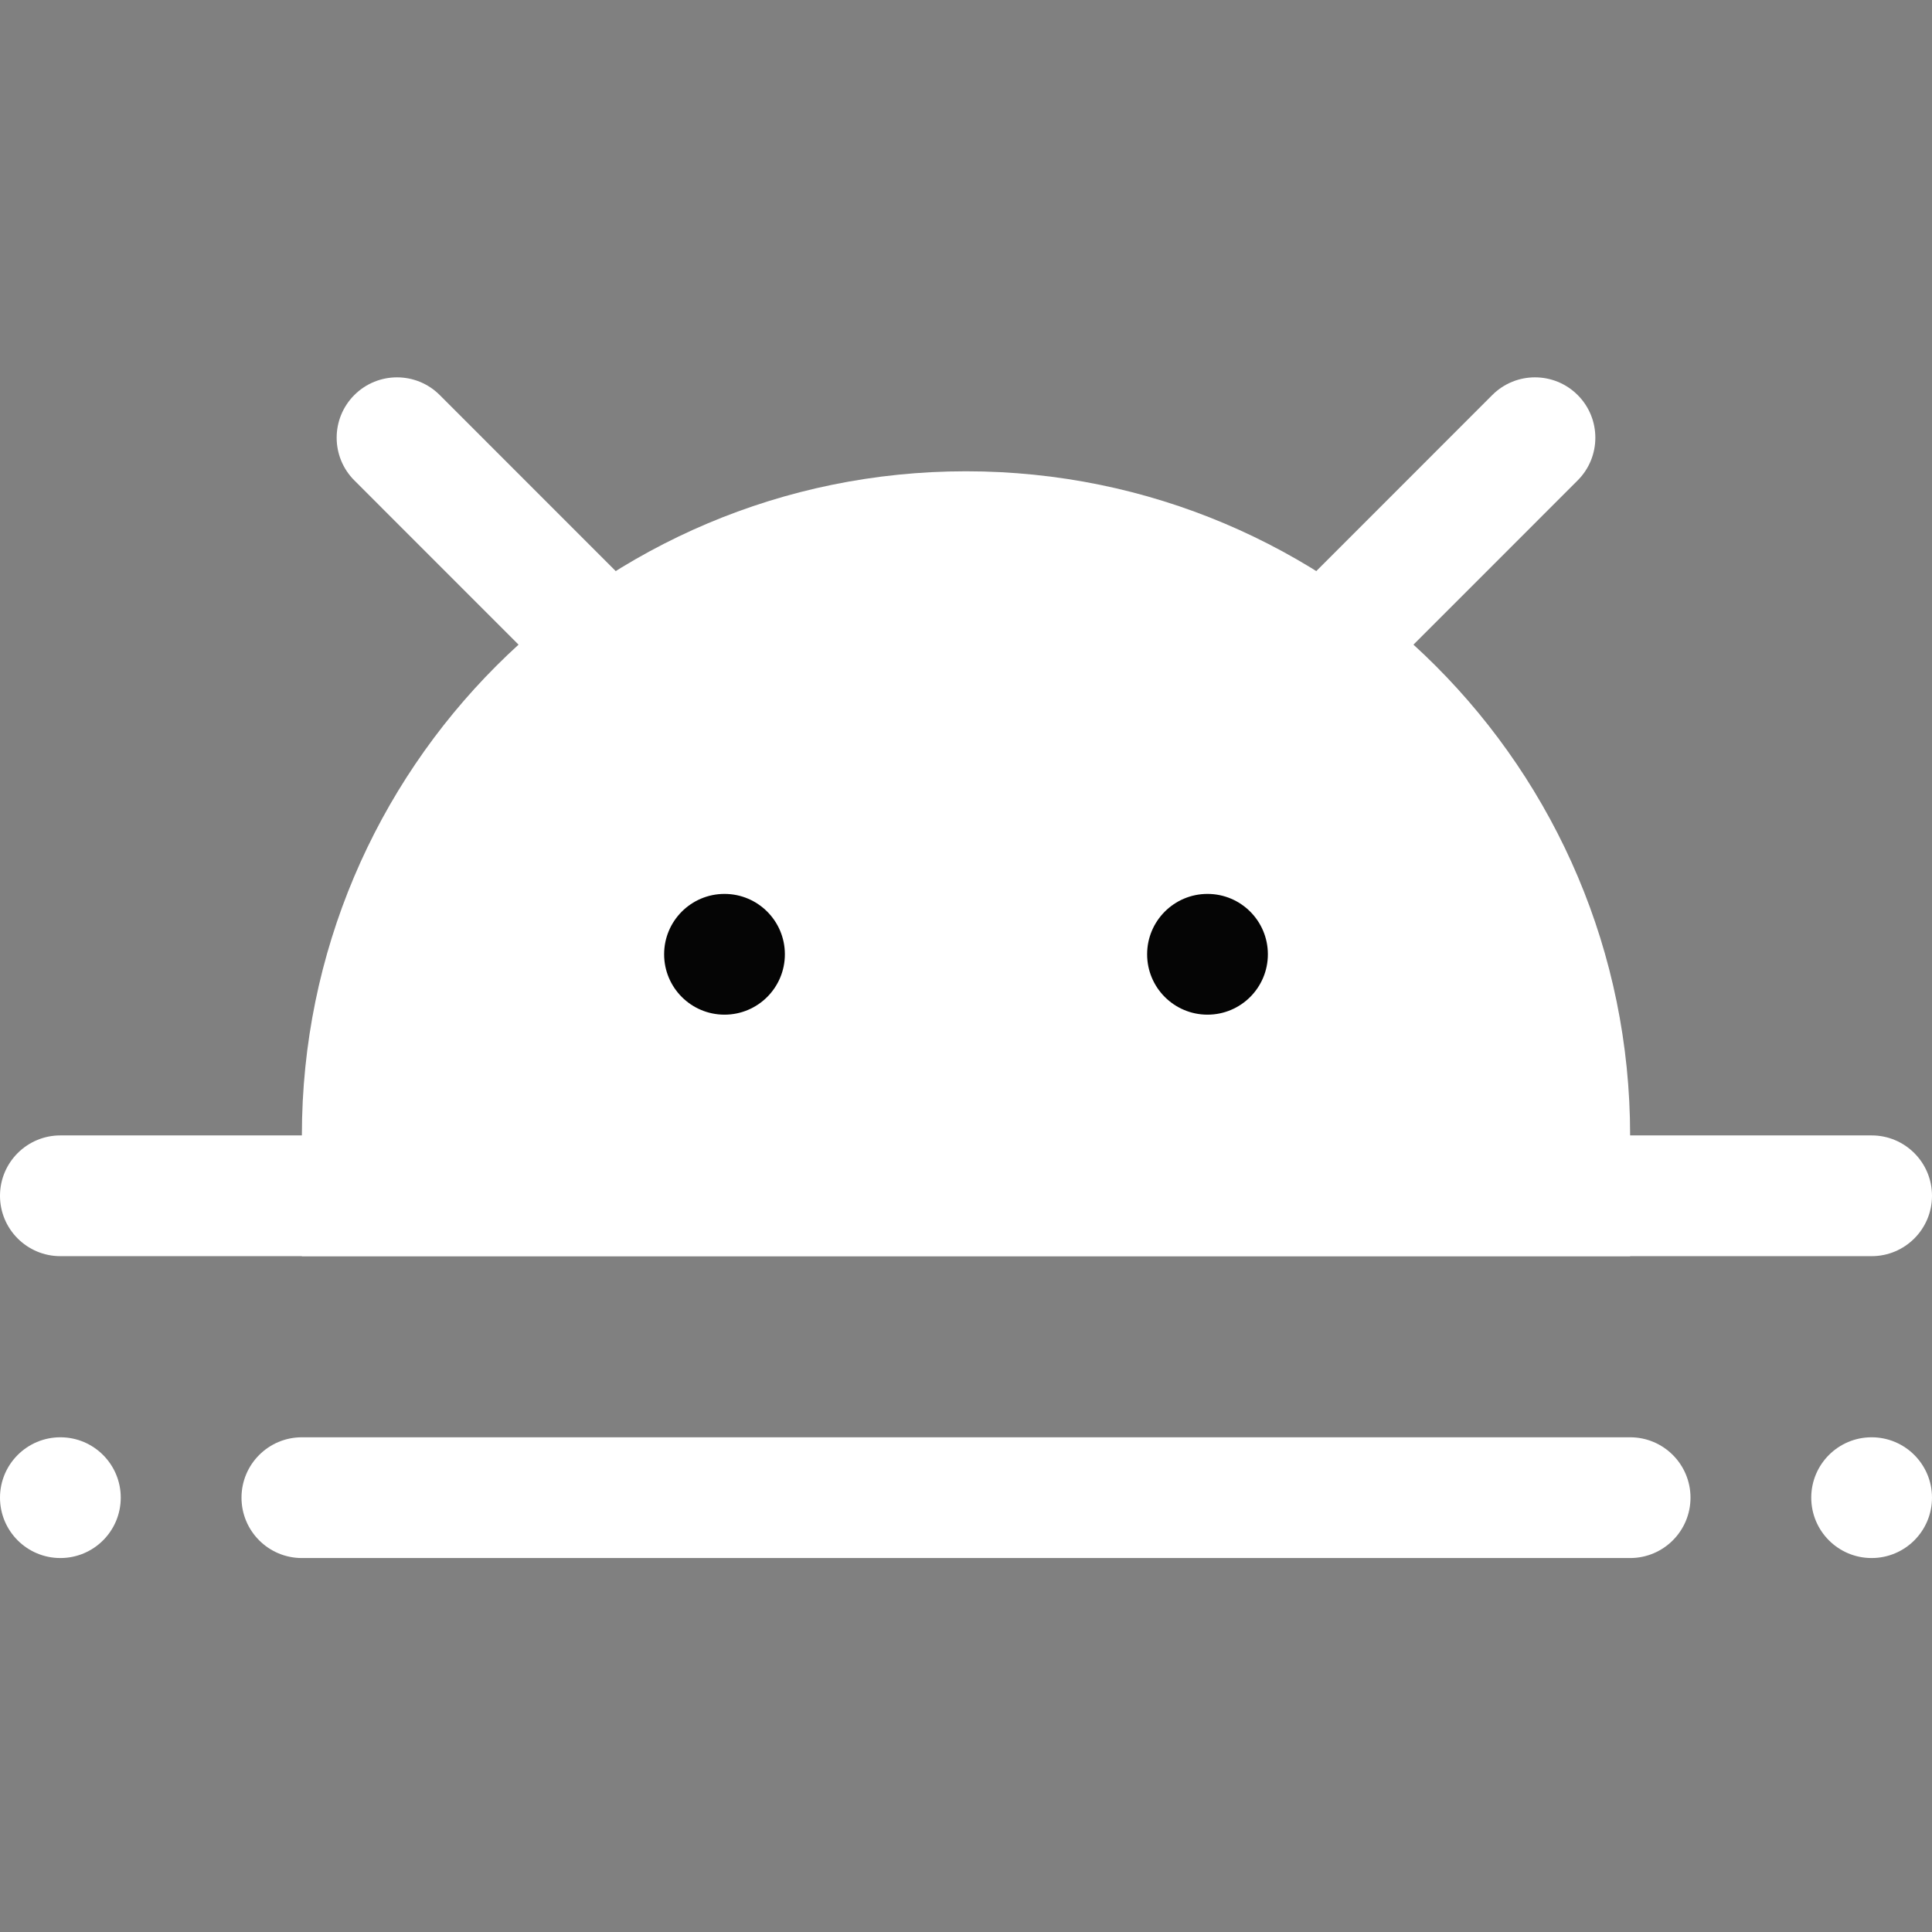 <svg width="512" height="512" viewBox="0 0 512 512" fill="none" xmlns="http://www.w3.org/2000/svg">
<rect x="0" y="0" width="512" height="512" fill="#808080" stroke="none"/>
<path d="M150.785 184.204L93.902 127.311C87.656 121.064 87.656 110.936 93.902 104.686C100.152 98.439 110.282 98.439 116.527 104.686L173.407 161.584L150.785 184.204ZM361.215 184.204L338.594 161.583L395.473 104.685C401.719 98.438 411.848 98.438 418.098 104.685C424.344 110.935 424.344 121.063 418.098 127.31L361.215 184.204Z" fill="white"/>
<path d="M432 332.896H80V300.896C80 203.692 158.797 124.896 256 124.896C353.203 124.896 432 203.692 432 300.896V332.896Z" fill="white"/>
<path d="M176 252.896C176 244.06 183.163 236.896 192 236.896V236.896C200.837 236.896 208 244.06 208 252.896V252.896C208 261.733 200.837 268.896 192 268.896V268.896C183.163 268.896 176 261.733 176 252.896V252.896ZM304 252.896C304 244.06 311.163 236.896 320 236.896V236.896C328.837 236.896 336 244.06 336 252.896V252.896C336 261.733 328.837 268.896 320 268.896V268.896C311.163 268.896 304 261.733 304 252.896V252.896Z" fill="#050505"/>
<path d="M480 396.896C480 388.06 487.163 380.896 496 380.896C504.837 380.896 512 388.06 512 396.896C512 405.733 504.837 412.896 496 412.896C487.163 412.896 480 405.733 480 396.896ZM80 380.896H432C440.836 380.896 448 388.056 448 396.896C448 405.731 440.836 412.896 432 412.896H80C71.164 412.896 64 405.731 64 396.896C64 388.056 71.164 380.896 80 380.896ZM0 396.896C0 388.06 7.163 380.896 16 380.896C24.837 380.896 32 388.06 32 396.896C32 405.733 24.837 412.896 16 412.896C7.163 412.896 0 405.733 0 396.896ZM16 300.896H496C504.836 300.896 512 308.056 512 316.896C512 325.731 504.836 332.896 496 332.896H16C7.164 332.896 0 325.731 0 316.896C0 308.056 7.164 300.896 16 300.896Z" fill="white"/>
</svg>
